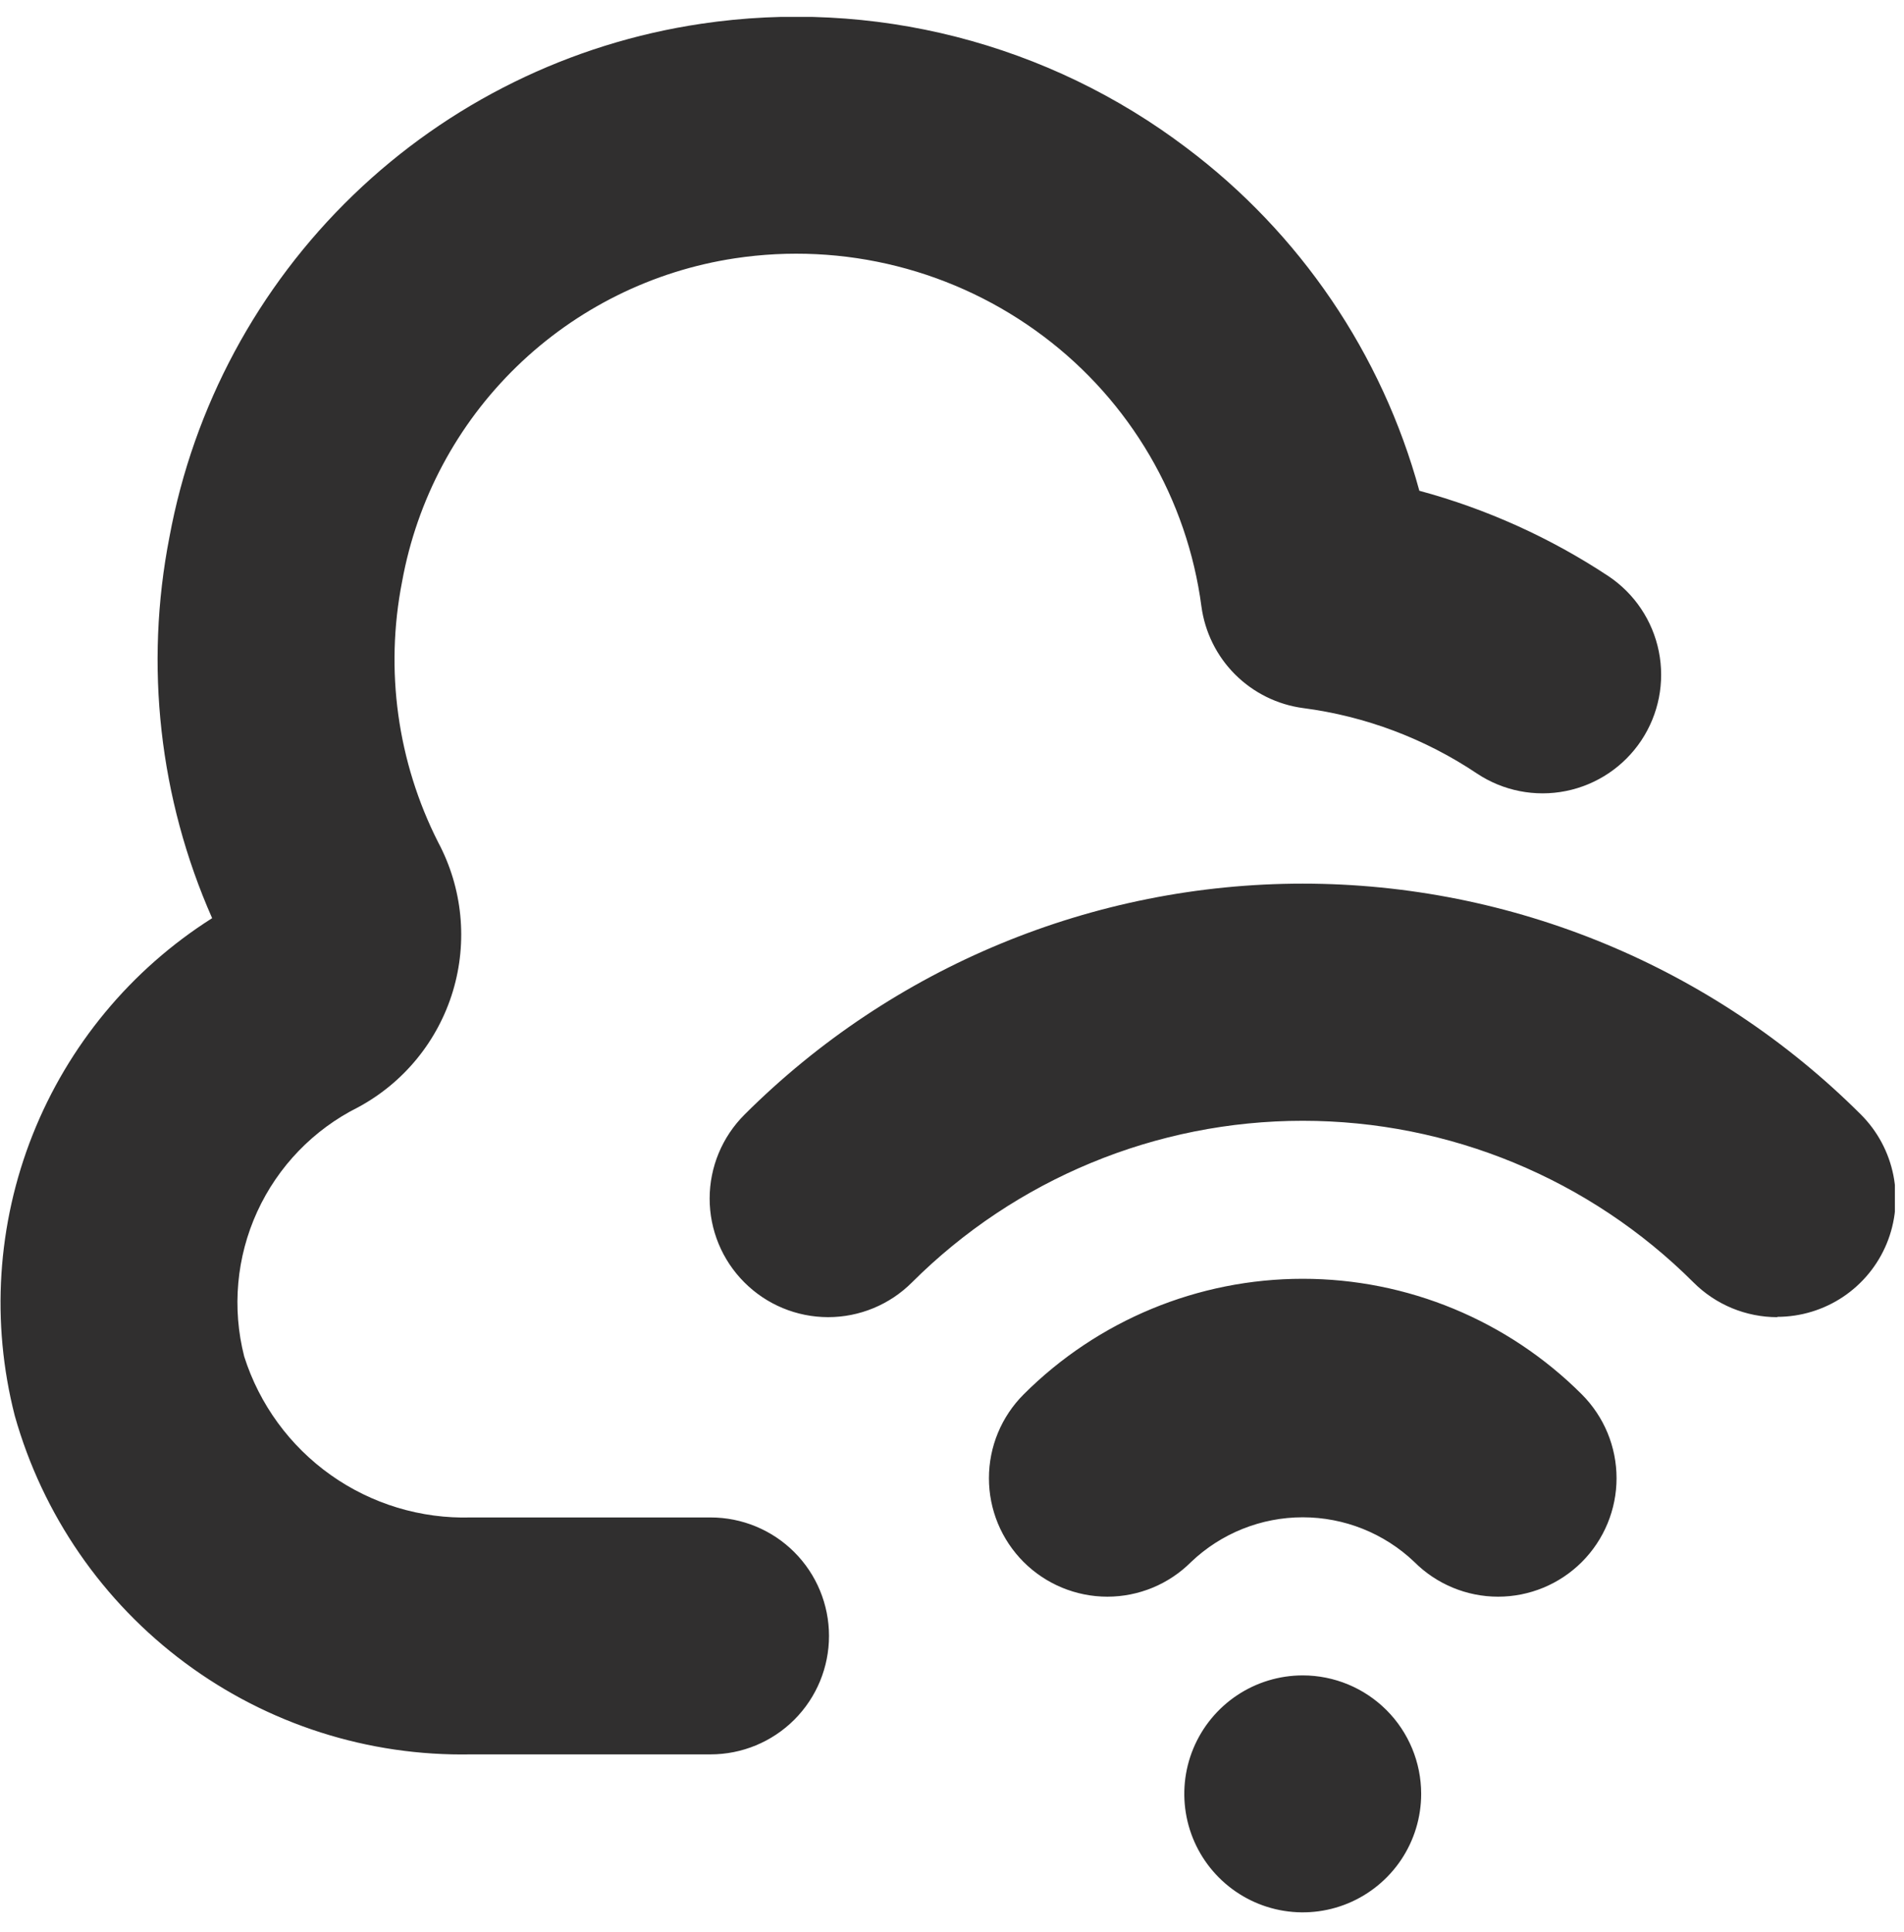 <svg width="70" height="71" viewBox="0 0 70 71" fill="none" xmlns="http://www.w3.org/2000/svg">
<g clip-path="url(#clip0_2003_31)">
<path d="M65.343 48.411C64.771 48.411 64.205 48.298 63.676 48.08C63.148 47.861 62.668 47.541 62.263 47.136C58.45 43.33 53.282 41.193 47.895 41.193C42.507 41.193 37.34 43.33 33.526 47.136C32.708 47.953 31.599 48.411 30.444 48.41C29.288 48.409 28.18 47.949 27.364 47.13C26.547 46.313 26.089 45.204 26.09 44.048C26.091 42.892 26.552 41.785 27.37 40.968C32.817 35.531 40.198 32.477 47.895 32.477C55.591 32.477 62.973 35.531 68.42 40.968C69.028 41.577 69.442 42.352 69.61 43.197C69.777 44.041 69.691 44.916 69.362 45.711C69.033 46.506 68.475 47.185 67.76 47.664C67.044 48.142 66.204 48.398 65.343 48.399V48.411ZM58.156 57.409C58.56 57.005 58.881 56.525 59.1 55.996C59.319 55.468 59.432 54.901 59.432 54.329C59.432 53.757 59.319 53.191 59.1 52.662C58.881 52.134 58.56 51.654 58.156 51.249C55.434 48.529 51.743 47 47.895 47C44.046 47 40.355 48.529 37.634 51.249C37.229 51.654 36.908 52.134 36.689 52.662C36.47 53.19 36.358 53.756 36.358 54.328C36.357 54.9 36.47 55.466 36.688 55.995C36.907 56.523 37.228 57.003 37.632 57.408C38.449 58.224 39.556 58.683 40.711 58.684C41.283 58.684 41.849 58.571 42.377 58.353C42.906 58.134 43.386 57.813 43.79 57.409C44.896 56.354 46.366 55.766 47.895 55.766C49.423 55.766 50.893 56.354 51.999 57.409C52.816 58.225 53.923 58.684 55.077 58.684C56.232 58.684 57.339 58.225 58.156 57.409V57.409ZM47.895 61.577C47.033 61.577 46.192 61.833 45.476 62.311C44.76 62.79 44.202 63.47 43.872 64.265C43.542 65.061 43.456 65.936 43.624 66.781C43.792 67.626 44.207 68.401 44.816 69.01C45.425 69.619 46.201 70.034 47.045 70.202C47.89 70.37 48.765 70.284 49.561 69.954C50.356 69.624 51.036 69.066 51.515 68.35C51.993 67.634 52.249 66.793 52.249 65.931C52.249 64.777 51.79 63.669 50.974 62.853C50.157 62.036 49.049 61.577 47.895 61.577ZM30.478 60.126C30.478 58.971 30.02 57.864 29.203 57.047C28.387 56.231 27.279 55.772 26.124 55.772H17.323C15.478 55.827 13.666 55.279 12.16 54.212C10.654 53.145 9.537 51.615 8.978 49.856C8.525 48.08 8.693 46.202 9.456 44.535C10.219 42.869 11.529 41.513 13.169 40.695C14.848 39.79 16.099 38.257 16.65 36.431C17.2 34.605 17.005 32.636 16.107 30.954C14.61 27.998 14.144 24.626 14.783 21.375C15.329 18.366 16.802 15.603 18.996 13.473C21.19 11.343 23.995 9.951 27.018 9.494C29.005 9.194 31.032 9.292 32.981 9.785C34.929 10.277 36.759 11.153 38.365 12.362C39.944 13.548 41.27 15.037 42.267 16.741C43.264 18.446 43.911 20.332 44.17 22.289C44.298 23.236 44.733 24.115 45.409 24.79C46.086 25.465 46.965 25.899 47.912 26.025C50.197 26.323 52.383 27.146 54.298 28.428C55.26 29.069 56.438 29.301 57.571 29.073C58.704 28.846 59.701 28.177 60.342 27.215C60.982 26.253 61.214 25.075 60.986 23.942C60.759 22.809 60.09 21.812 59.128 21.172C56.995 19.762 54.65 18.704 52.182 18.037C50.806 13 47.792 8.565 43.616 5.43C41.096 3.523 38.221 2.137 35.158 1.354C32.096 0.572 28.908 0.408 25.782 0.873C20.963 1.587 16.487 3.79 12.982 7.173C9.476 10.556 7.115 14.95 6.229 19.741C5.308 24.46 5.856 29.348 7.799 33.746C4.813 35.637 2.503 38.425 1.199 41.71C-0.105 44.996 -0.334 48.609 0.543 52.033C1.568 55.672 3.772 58.868 6.809 61.12C9.845 63.373 13.543 64.554 17.323 64.48H26.124C27.279 64.48 28.387 64.021 29.203 63.205C30.02 62.388 30.478 61.281 30.478 60.126Z" fill="#302F2F"/>
</g>
<defs>
<clipPath id="clip0_2003_31">
<rect width="69.665" height="69.665" fill="white" transform="translate(0 0.622)"/>
</clipPath>
</defs>
</svg>
